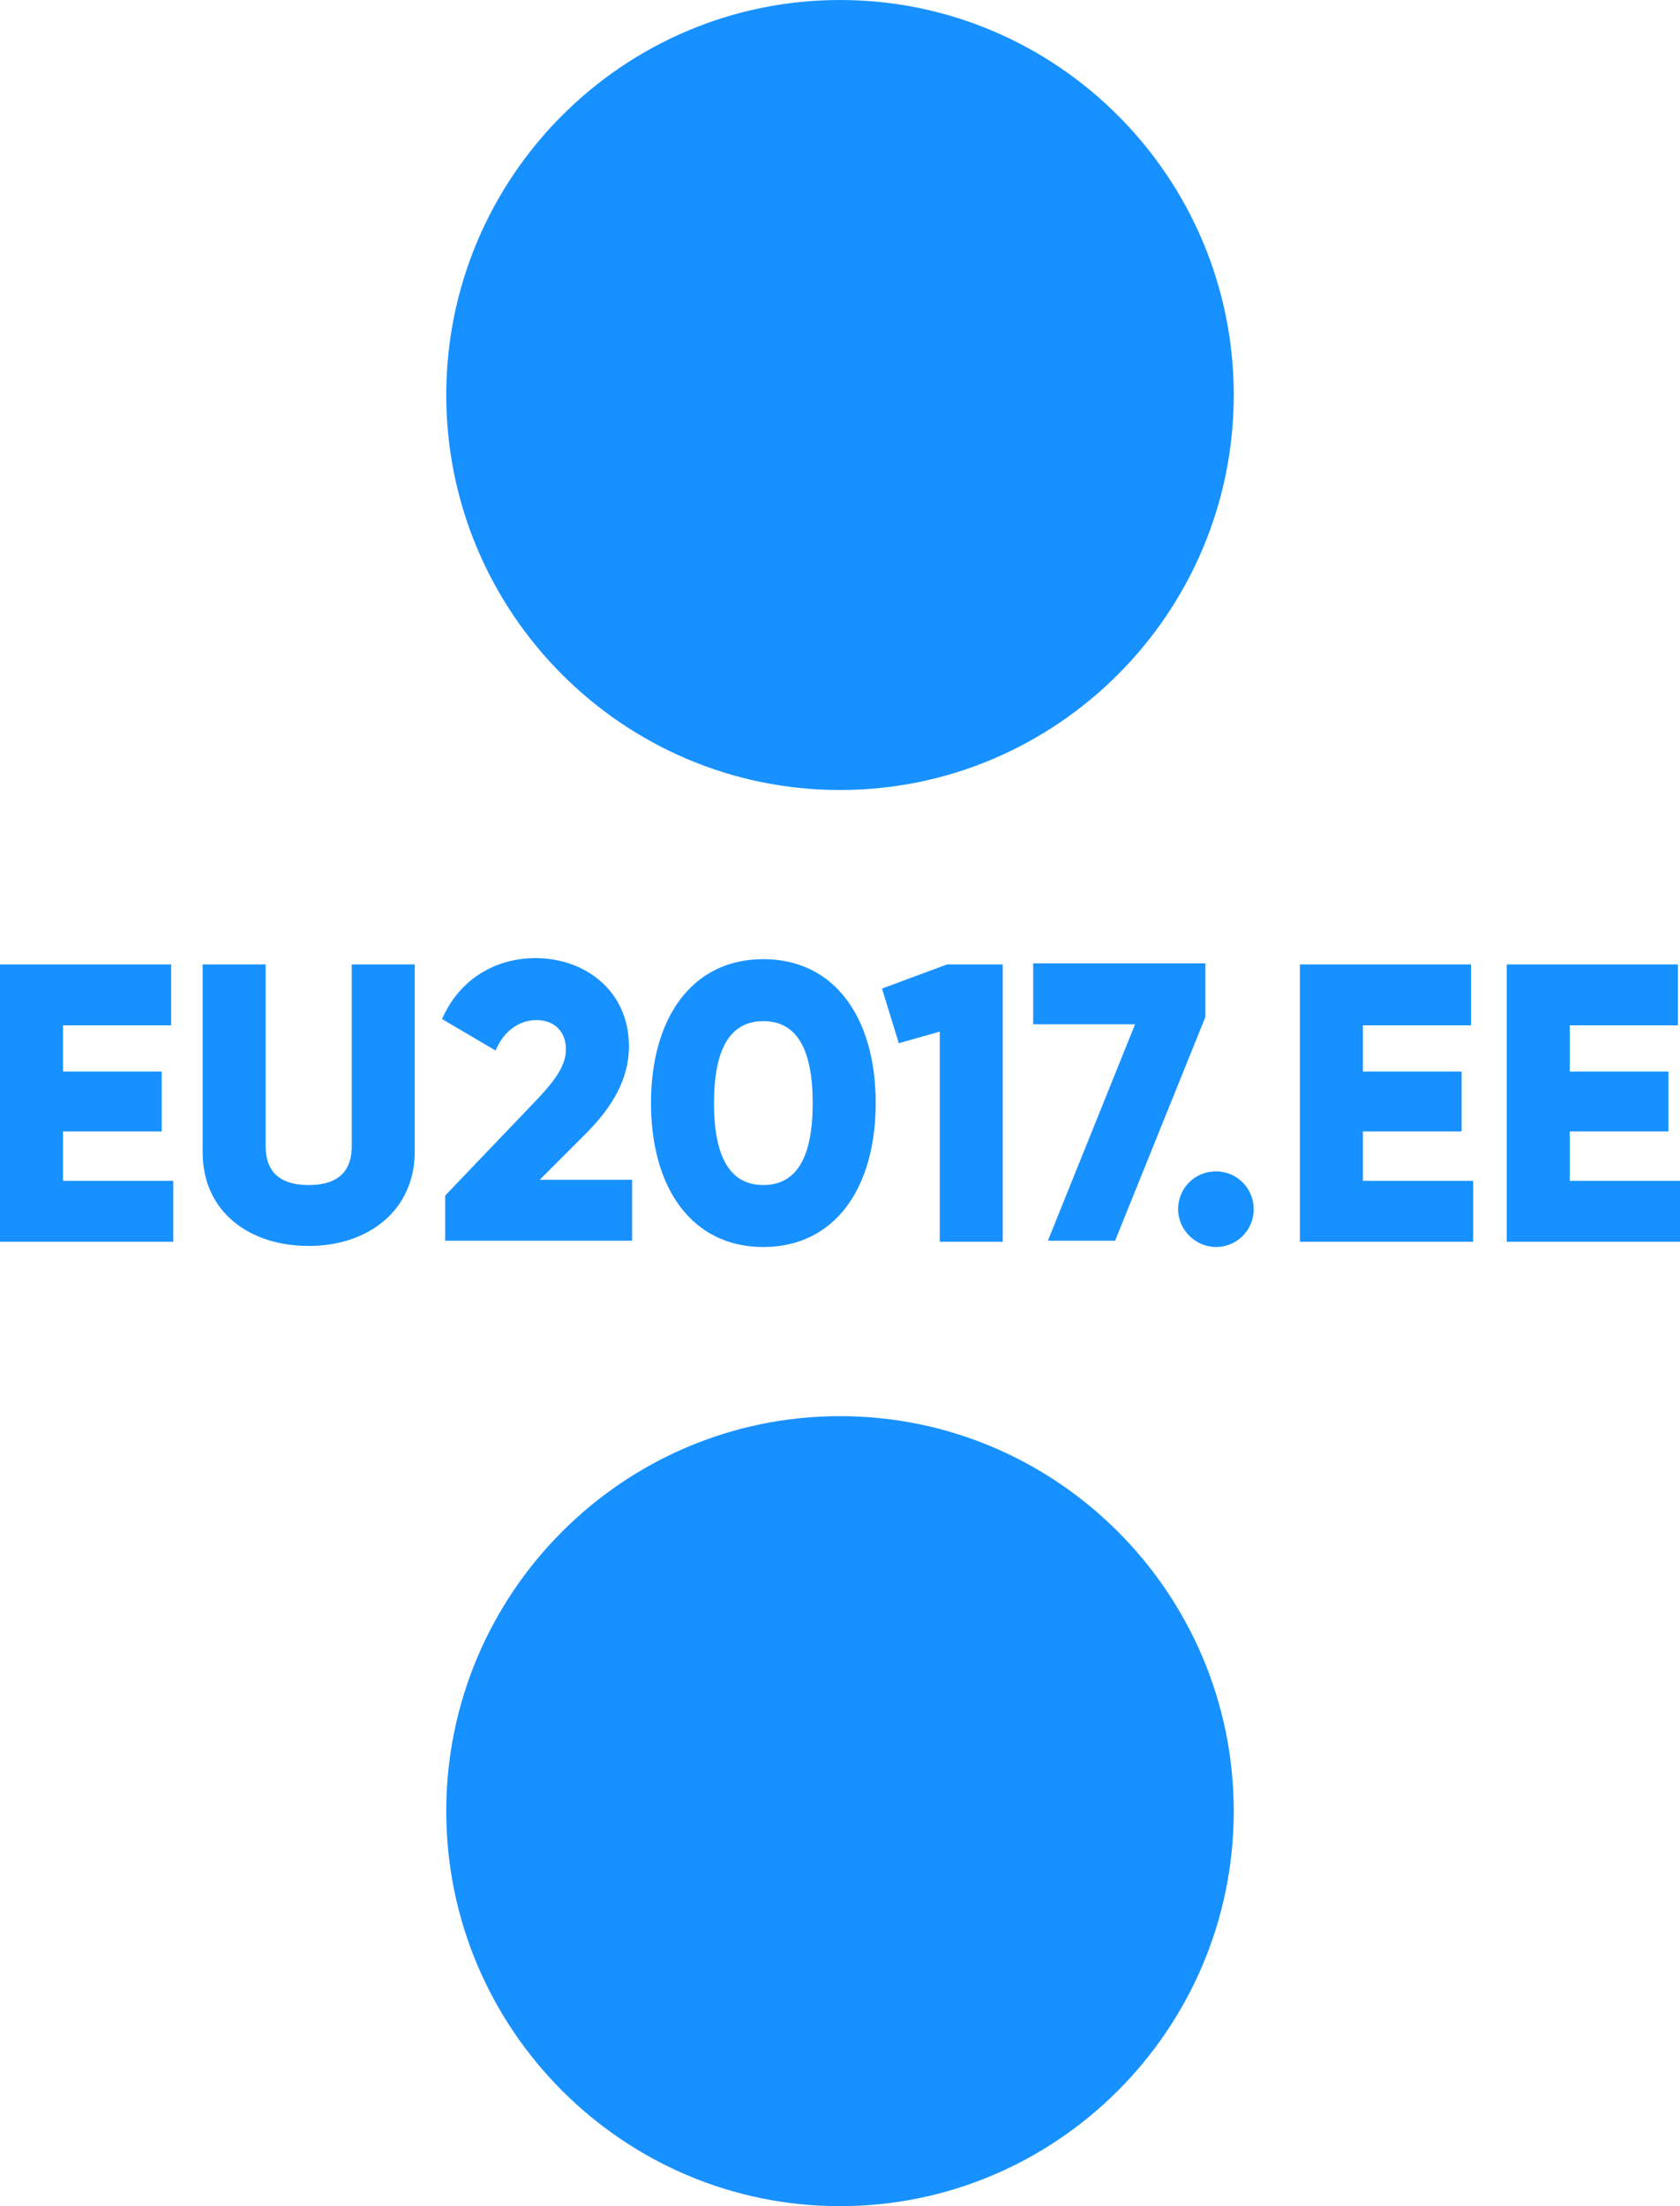 <?xml version="1.0" encoding="utf-8"?>
<!-- Generator: Adobe Illustrator 21.1.0, SVG Export Plug-In . SVG Version: 6.00 Build 0)  -->
<svg version="1.1" id="Layer_1" xmlns="http://www.w3.org/2000/svg" xmlns:xlink="http://www.w3.org/1999/xlink" x="0px" y="0px"
	 viewBox="0 0 160 210" style="enable-background:new 0 0 160 210;" xml:space="preserve">
<style type="text/css">
	.st0{fill:#0092FF;}
	.st1{fill:#1791FF;}
</style>
<g id="Public">
	<g id="Index" transform="translate(-130, -30)">
		<g id="Header" transform="translate(130, 30)">
			<g id="Logo">
				<path id="Fill-1" class="st1" d="M117.5,172.4c0-20.7-16.8-37.6-37.5-37.6c-20.7,0-37.5,16.9-37.5,37.6S59.3,210,80,210
					C100.7,210,117.5,193.1,117.5,172.4"/>
				<path id="EU2017.ee" class="st1" d="M16.5,112.4v5.8H0V91.8h16.3v5.8H6v4.4h9.4v5.7H6v4.7H16.5z M19.3,109.7V91.8h6v17.3
					c0,2,0.9,3.7,4.1,3.7c3.2,0,4.1-1.7,4.1-3.7V91.8h6v17.8c0,5.6-4.4,9-10.1,9S19.3,115.3,19.3,109.7z M42.4,113.8l8.8-9.2
					c1.5-1.6,2.7-3.1,2.7-4.7c0-1.7-1.1-2.8-2.8-2.8c-1.8,0-3.2,1.2-3.9,2.9l-5.1-3c1.7-3.9,5.2-5.8,8.9-5.8c4.7,0,8.9,3.1,8.9,8.4
					c0,3.2-1.7,5.9-4.1,8.3l-4.4,4.4h8.8v5.8H42.4V113.8z M62,105c0-8.1,3.9-13.7,10.7-13.7c6.8,0,10.7,5.6,10.7,13.7
					c0,8.1-3.9,13.7-10.7,13.7C65.9,118.7,62,113.1,62,105z M77.4,105c0-5.1-1.5-7.8-4.7-7.8c-3.2,0-4.7,2.7-4.7,7.8
					c0,5.1,1.5,7.8,4.7,7.8C75.9,112.8,77.4,110.1,77.4,105z M114.8,91.8v5l-8.6,21.3h-6.4l8.3-20.6h-9.7v-5.8H114.8z M112.2,115.1
					c0-2,1.6-3.6,3.6-3.6c2,0,3.6,1.6,3.6,3.6c0,2-1.6,3.6-3.6,3.6C113.9,118.7,112.2,117.1,112.2,115.1z M140.3,112.4v5.8h-16.5
					V91.8h16.3v5.8h-10.3v4.4h9.4v5.7h-9.4v4.7H140.3z M160,112.4v5.8h-16.5V91.8h16.3v5.8h-10.3v4.4h9.4v5.7h-9.4v4.7H160z
					 M90.2,91.8h5.3v26.4h-6v-20l-3.9,1.1L84,94.1L90.2,91.8z"/>
				<path id="Fill-3" class="st1" d="M42.5,37.6c0,20.7,16.8,37.6,37.5,37.6c20.7,0,37.5-16.9,37.5-37.6C117.5,16.9,100.7,0,80,0
					C59.3,0,42.5,16.9,42.5,37.6"/>
			</g>
		</g>
	</g>
</g>
</svg>
